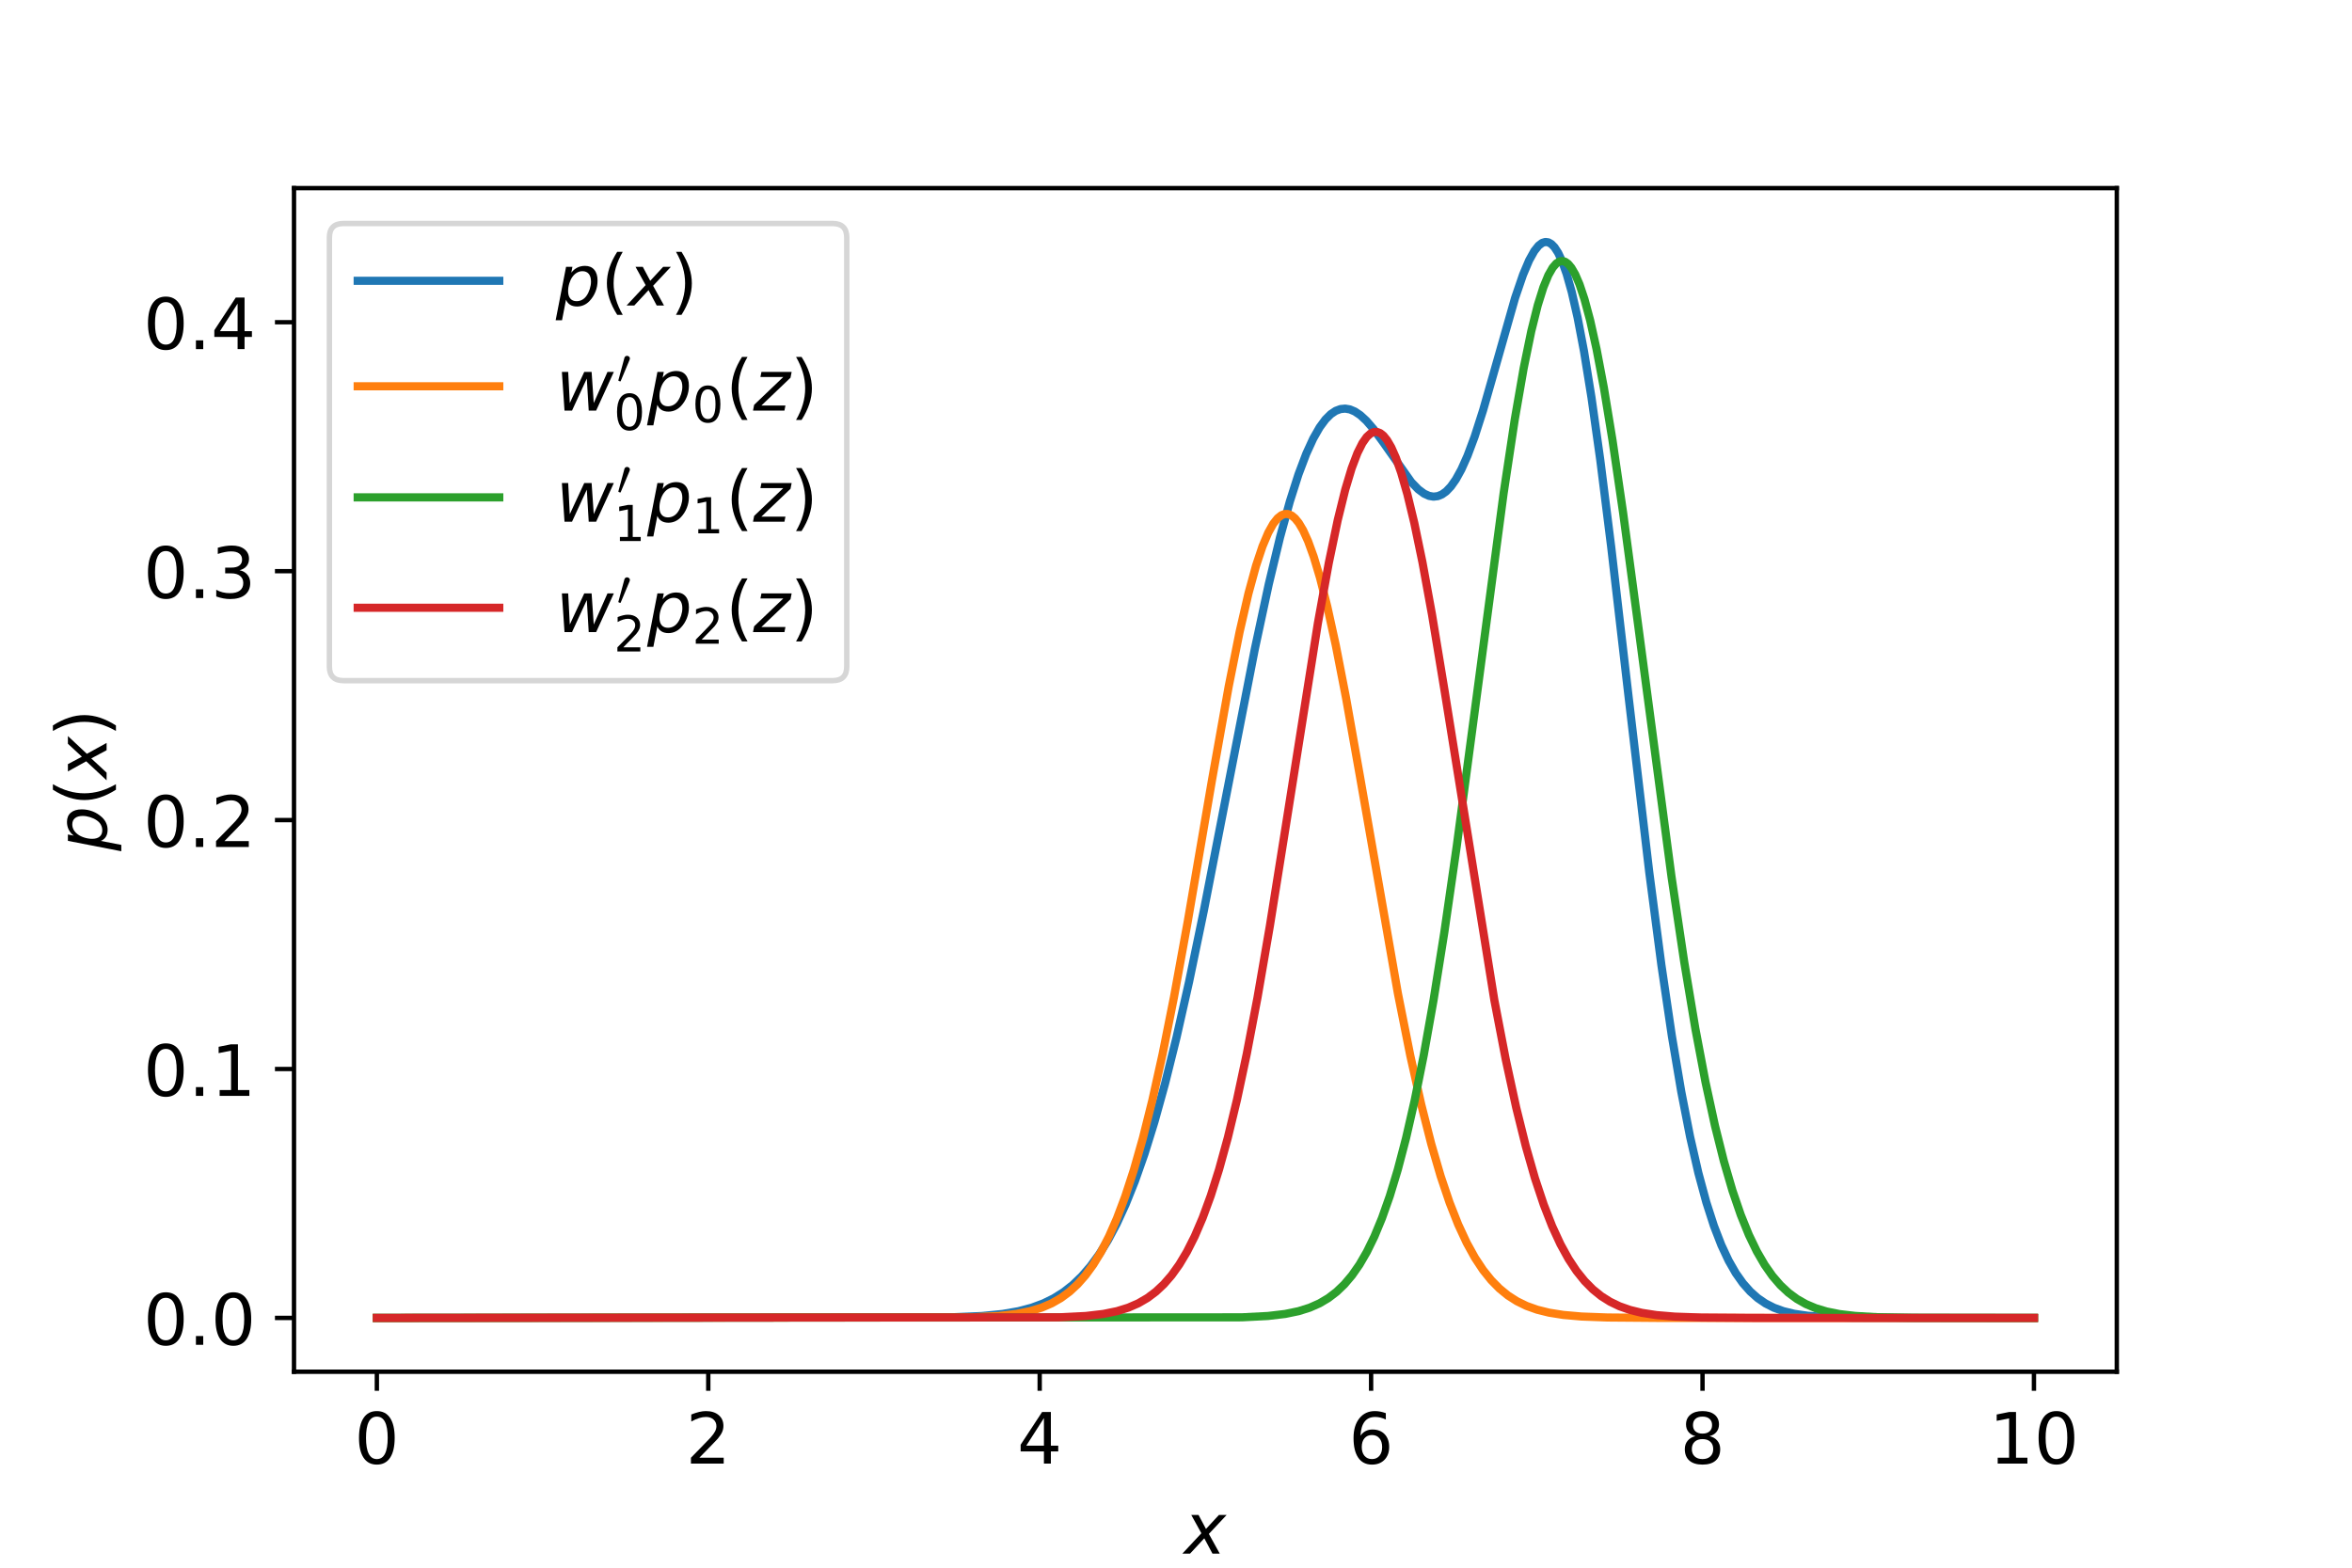 <?xml version="1.0" encoding="utf-8" standalone="no"?>
<!DOCTYPE svg PUBLIC "-//W3C//DTD SVG 1.1//EN"
  "http://www.w3.org/Graphics/SVG/1.1/DTD/svg11.dtd">
<!-- Created with matplotlib (https://matplotlib.org/) -->
<svg height="288pt" version="1.1" viewBox="0 0 432 288" width="432pt" xmlns="http://www.w3.org/2000/svg" xmlns:xlink="http://www.w3.org/1999/xlink">
 <defs>
  <style type="text/css">
*{stroke-linecap:butt;stroke-linejoin:round;}
  </style>
 </defs>
 <g id="figure_1">
  <g id="patch_1">
   <path d="M 0 288 
L 432 288 
L 432 0 
L 0 0 
z
" style="fill:#ffffff;"/>
  </g>
  <g id="axes_1">
   <g id="patch_2">
    <path d="M 54 252 
L 388.8 252 
L 388.8 34.56 
L 54 34.56 
z
" style="fill:#ffffff;"/>
   </g>
   <g id="matplotlib.axis_1">
    <g id="xtick_1">
     <g id="line2d_1">
      <defs>
       <path d="M 0 0 
L 0 3.5 
" id="m96c9486ff6" style="stroke:#000000;stroke-width:0.8;"/>
      </defs>
      <g>
       <use style="stroke:#000000;stroke-width:0.8;" x="69.218" xlink:href="#m96c9486ff6" y="252"/>
      </g>
     </g>
     <g id="text_1">
      <!-- 0 -->
      <defs>
       <path d="M 31.781 66.406 
Q 24.172 66.406 20.328 58.906 
Q 16.5 51.422 16.5 36.375 
Q 16.5 21.391 20.328 13.891 
Q 24.172 6.391 31.781 6.391 
Q 39.453 6.391 43.281 13.891 
Q 47.125 21.391 47.125 36.375 
Q 47.125 51.422 43.281 58.906 
Q 39.453 66.406 31.781 66.406 
z
M 31.781 74.219 
Q 44.047 74.219 50.516 64.516 
Q 56.984 54.828 56.984 36.375 
Q 56.984 17.969 50.516 8.266 
Q 44.047 -1.422 31.781 -1.422 
Q 19.531 -1.422 13.062 8.266 
Q 6.594 17.969 6.594 36.375 
Q 6.594 54.828 13.062 64.516 
Q 19.531 74.219 31.781 74.219 
z
" id="DejaVuSans-48"/>
      </defs>
      <g transform="translate(65.083 268.878)scale(0.13 -0.13)">
       <use xlink:href="#DejaVuSans-48"/>
      </g>
     </g>
    </g>
    <g id="xtick_2">
     <g id="line2d_2">
      <g>
       <use style="stroke:#000000;stroke-width:0.8;" x="130.091" xlink:href="#m96c9486ff6" y="252"/>
      </g>
     </g>
     <g id="text_2">
      <!-- 2 -->
      <defs>
       <path d="M 19.188 8.297 
L 53.609 8.297 
L 53.609 0 
L 7.328 0 
L 7.328 8.297 
Q 12.938 14.109 22.625 23.891 
Q 32.328 33.688 34.812 36.531 
Q 39.547 41.844 41.422 45.531 
Q 43.312 49.219 43.312 52.781 
Q 43.312 58.594 39.234 62.25 
Q 35.156 65.922 28.609 65.922 
Q 23.969 65.922 18.812 64.312 
Q 13.672 62.703 7.812 59.422 
L 7.812 69.391 
Q 13.766 71.781 18.938 73 
Q 24.125 74.219 28.422 74.219 
Q 39.75 74.219 46.484 68.547 
Q 53.219 62.891 53.219 53.422 
Q 53.219 48.922 51.531 44.891 
Q 49.859 40.875 45.406 35.406 
Q 44.188 33.984 37.641 27.219 
Q 31.109 20.453 19.188 8.297 
z
" id="DejaVuSans-50"/>
      </defs>
      <g transform="translate(125.955 268.878)scale(0.13 -0.13)">
       <use xlink:href="#DejaVuSans-50"/>
      </g>
     </g>
    </g>
    <g id="xtick_3">
     <g id="line2d_3">
      <g>
       <use style="stroke:#000000;stroke-width:0.8;" x="190.964" xlink:href="#m96c9486ff6" y="252"/>
      </g>
     </g>
     <g id="text_3">
      <!-- 4 -->
      <defs>
       <path d="M 37.797 64.312 
L 12.891 25.391 
L 37.797 25.391 
z
M 35.203 72.906 
L 47.609 72.906 
L 47.609 25.391 
L 58.016 25.391 
L 58.016 17.188 
L 47.609 17.188 
L 47.609 0 
L 37.797 0 
L 37.797 17.188 
L 4.891 17.188 
L 4.891 26.703 
z
" id="DejaVuSans-52"/>
      </defs>
      <g transform="translate(186.828 268.878)scale(0.13 -0.13)">
       <use xlink:href="#DejaVuSans-52"/>
      </g>
     </g>
    </g>
    <g id="xtick_4">
     <g id="line2d_4">
      <g>
       <use style="stroke:#000000;stroke-width:0.8;" x="251.836" xlink:href="#m96c9486ff6" y="252"/>
      </g>
     </g>
     <g id="text_4">
      <!-- 6 -->
      <defs>
       <path d="M 33.016 40.375 
Q 26.375 40.375 22.484 35.828 
Q 18.609 31.297 18.609 23.391 
Q 18.609 15.531 22.484 10.953 
Q 26.375 6.391 33.016 6.391 
Q 39.656 6.391 43.531 10.953 
Q 47.406 15.531 47.406 23.391 
Q 47.406 31.297 43.531 35.828 
Q 39.656 40.375 33.016 40.375 
z
M 52.594 71.297 
L 52.594 62.312 
Q 48.875 64.062 45.094 64.984 
Q 41.312 65.922 37.594 65.922 
Q 27.828 65.922 22.672 59.328 
Q 17.531 52.734 16.797 39.406 
Q 19.672 43.656 24.016 45.922 
Q 28.375 48.188 33.594 48.188 
Q 44.578 48.188 50.953 41.516 
Q 57.328 34.859 57.328 23.391 
Q 57.328 12.156 50.688 5.359 
Q 44.047 -1.422 33.016 -1.422 
Q 20.359 -1.422 13.672 8.266 
Q 6.984 17.969 6.984 36.375 
Q 6.984 53.656 15.188 63.938 
Q 23.391 74.219 37.203 74.219 
Q 40.922 74.219 44.703 73.484 
Q 48.484 72.75 52.594 71.297 
z
" id="DejaVuSans-54"/>
      </defs>
      <g transform="translate(247.701 268.878)scale(0.13 -0.13)">
       <use xlink:href="#DejaVuSans-54"/>
      </g>
     </g>
    </g>
    <g id="xtick_5">
     <g id="line2d_5">
      <g>
       <use style="stroke:#000000;stroke-width:0.8;" x="312.709" xlink:href="#m96c9486ff6" y="252"/>
      </g>
     </g>
     <g id="text_5">
      <!-- 8 -->
      <defs>
       <path d="M 31.781 34.625 
Q 24.75 34.625 20.719 30.859 
Q 16.703 27.094 16.703 20.516 
Q 16.703 13.922 20.719 10.156 
Q 24.75 6.391 31.781 6.391 
Q 38.812 6.391 42.859 10.172 
Q 46.922 13.969 46.922 20.516 
Q 46.922 27.094 42.891 30.859 
Q 38.875 34.625 31.781 34.625 
z
M 21.922 38.812 
Q 15.578 40.375 12.031 44.719 
Q 8.5 49.078 8.5 55.328 
Q 8.5 64.062 14.719 69.141 
Q 20.953 74.219 31.781 74.219 
Q 42.672 74.219 48.875 69.141 
Q 55.078 64.062 55.078 55.328 
Q 55.078 49.078 51.531 44.719 
Q 48 40.375 41.703 38.812 
Q 48.828 37.156 52.797 32.312 
Q 56.781 27.484 56.781 20.516 
Q 56.781 9.906 50.312 4.234 
Q 43.844 -1.422 31.781 -1.422 
Q 19.734 -1.422 13.25 4.234 
Q 6.781 9.906 6.781 20.516 
Q 6.781 27.484 10.781 32.312 
Q 14.797 37.156 21.922 38.812 
z
M 18.312 54.391 
Q 18.312 48.734 21.844 45.562 
Q 25.391 42.391 31.781 42.391 
Q 38.141 42.391 41.719 45.562 
Q 45.312 48.734 45.312 54.391 
Q 45.312 60.062 41.719 63.234 
Q 38.141 66.406 31.781 66.406 
Q 25.391 66.406 21.844 63.234 
Q 18.312 60.062 18.312 54.391 
z
" id="DejaVuSans-56"/>
      </defs>
      <g transform="translate(308.573 268.878)scale(0.13 -0.13)">
       <use xlink:href="#DejaVuSans-56"/>
      </g>
     </g>
    </g>
    <g id="xtick_6">
     <g id="line2d_6">
      <g>
       <use style="stroke:#000000;stroke-width:0.8;" x="373.582" xlink:href="#m96c9486ff6" y="252"/>
      </g>
     </g>
     <g id="text_6">
      <!-- 10 -->
      <defs>
       <path d="M 12.406 8.297 
L 28.516 8.297 
L 28.516 63.922 
L 10.984 60.406 
L 10.984 69.391 
L 28.422 72.906 
L 38.281 72.906 
L 38.281 8.297 
L 54.391 8.297 
L 54.391 0 
L 12.406 0 
z
" id="DejaVuSans-49"/>
      </defs>
      <g transform="translate(365.311 268.878)scale(0.13 -0.13)">
       <use xlink:href="#DejaVuSans-49"/>
       <use x="63.623" xlink:href="#DejaVuSans-48"/>
      </g>
     </g>
    </g>
    <g id="text_7">
     <!-- $x$ -->
     <defs>
      <path d="M 60.016 54.688 
L 34.906 27.875 
L 50.297 0 
L 39.984 0 
L 28.422 21.688 
L 8.297 0 
L -2.594 0 
L 24.312 28.812 
L 10.016 54.688 
L 20.312 54.688 
L 30.812 34.906 
L 49.125 54.688 
z
" id="DejaVuSans-Oblique-120"/>
     </defs>
     <g transform="translate(217.5 285.46)scale(0.13 -0.13)">
      <use transform="translate(0 0.312)" xlink:href="#DejaVuSans-Oblique-120"/>
     </g>
    </g>
   </g>
   <g id="matplotlib.axis_2">
    <g id="ytick_1">
     <g id="line2d_7">
      <defs>
       <path d="M 0 0 
L -3.5 0 
" id="m4556edfa86" style="stroke:#000000;stroke-width:0.8;"/>
      </defs>
      <g>
       <use style="stroke:#000000;stroke-width:0.8;" x="54" xlink:href="#m4556edfa86" y="242.116"/>
      </g>
     </g>
     <g id="text_8">
      <!-- 0.0 -->
      <defs>
       <path d="M 10.688 12.406 
L 21 12.406 
L 21 0 
L 10.688 0 
z
" id="DejaVuSans-46"/>
      </defs>
      <g transform="translate(26.326 247.055)scale(0.13 -0.13)">
       <use xlink:href="#DejaVuSans-48"/>
       <use x="63.623" xlink:href="#DejaVuSans-46"/>
       <use x="95.41" xlink:href="#DejaVuSans-48"/>
      </g>
     </g>
    </g>
    <g id="ytick_2">
     <g id="line2d_8">
      <g>
       <use style="stroke:#000000;stroke-width:0.8;" x="54" xlink:href="#m4556edfa86" y="196.387"/>
      </g>
     </g>
     <g id="text_9">
      <!-- 0.1 -->
      <g transform="translate(26.326 201.326)scale(0.13 -0.13)">
       <use xlink:href="#DejaVuSans-48"/>
       <use x="63.623" xlink:href="#DejaVuSans-46"/>
       <use x="95.41" xlink:href="#DejaVuSans-49"/>
      </g>
     </g>
    </g>
    <g id="ytick_3">
     <g id="line2d_9">
      <g>
       <use style="stroke:#000000;stroke-width:0.8;" x="54" xlink:href="#m4556edfa86" y="150.657"/>
      </g>
     </g>
     <g id="text_10">
      <!-- 0.2 -->
      <g transform="translate(26.326 155.596)scale(0.13 -0.13)">
       <use xlink:href="#DejaVuSans-48"/>
       <use x="63.623" xlink:href="#DejaVuSans-46"/>
       <use x="95.41" xlink:href="#DejaVuSans-50"/>
      </g>
     </g>
    </g>
    <g id="ytick_4">
     <g id="line2d_10">
      <g>
       <use style="stroke:#000000;stroke-width:0.8;" x="54" xlink:href="#m4556edfa86" y="104.928"/>
      </g>
     </g>
     <g id="text_11">
      <!-- 0.3 -->
      <defs>
       <path d="M 40.578 39.312 
Q 47.656 37.797 51.625 33 
Q 55.609 28.219 55.609 21.188 
Q 55.609 10.406 48.188 4.484 
Q 40.766 -1.422 27.094 -1.422 
Q 22.516 -1.422 17.656 -0.516 
Q 12.797 0.391 7.625 2.203 
L 7.625 11.719 
Q 11.719 9.328 16.594 8.109 
Q 21.484 6.891 26.812 6.891 
Q 36.078 6.891 40.938 10.547 
Q 45.797 14.203 45.797 21.188 
Q 45.797 27.641 41.281 31.266 
Q 36.766 34.906 28.719 34.906 
L 20.219 34.906 
L 20.219 43.016 
L 29.109 43.016 
Q 36.375 43.016 40.234 45.922 
Q 44.094 48.828 44.094 54.297 
Q 44.094 59.906 40.109 62.906 
Q 36.141 65.922 28.719 65.922 
Q 24.656 65.922 20.016 65.031 
Q 15.375 64.156 9.812 62.312 
L 9.812 71.094 
Q 15.438 72.656 20.344 73.438 
Q 25.25 74.219 29.594 74.219 
Q 40.828 74.219 47.359 69.109 
Q 53.906 64.016 53.906 55.328 
Q 53.906 49.266 50.438 45.094 
Q 46.969 40.922 40.578 39.312 
z
" id="DejaVuSans-51"/>
      </defs>
      <g transform="translate(26.326 109.867)scale(0.13 -0.13)">
       <use xlink:href="#DejaVuSans-48"/>
       <use x="63.623" xlink:href="#DejaVuSans-46"/>
       <use x="95.41" xlink:href="#DejaVuSans-51"/>
      </g>
     </g>
    </g>
    <g id="ytick_5">
     <g id="line2d_11">
      <g>
       <use style="stroke:#000000;stroke-width:0.8;" x="54" xlink:href="#m4556edfa86" y="59.198"/>
      </g>
     </g>
     <g id="text_12">
      <!-- 0.4 -->
      <g transform="translate(26.326 64.137)scale(0.13 -0.13)">
       <use xlink:href="#DejaVuSans-48"/>
       <use x="63.623" xlink:href="#DejaVuSans-46"/>
       <use x="95.41" xlink:href="#DejaVuSans-52"/>
      </g>
     </g>
    </g>
    <g id="text_13">
     <!-- $p(x)$ -->
     <defs>
      <path d="M 49.609 33.688 
Q 49.609 40.875 46.484 44.672 
Q 43.359 48.484 37.5 48.484 
Q 33.5 48.484 29.859 46.438 
Q 26.219 44.391 23.391 40.484 
Q 20.609 36.625 18.938 31.156 
Q 17.281 25.688 17.281 20.312 
Q 17.281 13.484 20.406 9.797 
Q 23.531 6.109 29.297 6.109 
Q 33.547 6.109 37.188 8.109 
Q 40.828 10.109 43.406 13.922 
Q 46.188 17.922 47.891 23.344 
Q 49.609 28.766 49.609 33.688 
z
M 21.781 46.391 
Q 25.391 51.125 30.297 53.562 
Q 35.203 56 41.219 56 
Q 49.609 56 54.25 50.5 
Q 58.891 45.016 58.891 35.109 
Q 58.891 27 56 19.656 
Q 53.125 12.312 47.703 6.5 
Q 44.094 2.641 39.547 0.609 
Q 35.016 -1.422 29.984 -1.422 
Q 24.172 -1.422 20.219 1 
Q 16.266 3.422 14.312 8.203 
L 8.688 -20.797 
L -0.297 -20.797 
L 14.406 54.688 
L 23.391 54.688 
z
" id="DejaVuSans-Oblique-112"/>
      <path d="M 31 75.875 
Q 24.469 64.656 21.281 53.656 
Q 18.109 42.672 18.109 31.391 
Q 18.109 20.125 21.312 9.062 
Q 24.516 -2 31 -13.188 
L 23.188 -13.188 
Q 15.875 -1.703 12.234 9.375 
Q 8.594 20.453 8.594 31.391 
Q 8.594 42.281 12.203 53.312 
Q 15.828 64.359 23.188 75.875 
z
" id="DejaVuSans-40"/>
      <path d="M 8.016 75.875 
L 15.828 75.875 
Q 23.141 64.359 26.781 53.312 
Q 30.422 42.281 30.422 31.391 
Q 30.422 20.453 26.781 9.375 
Q 23.141 -1.703 15.828 -13.188 
L 8.016 -13.188 
Q 14.5 -2 17.703 9.062 
Q 20.906 20.125 20.906 31.391 
Q 20.906 42.672 17.703 53.656 
Q 14.5 64.656 8.016 75.875 
z
" id="DejaVuSans-41"/>
     </defs>
     <g transform="translate(19.596 156.345)rotate(-90)scale(0.13 -0.13)">
      <use transform="translate(0 0.125)" xlink:href="#DejaVuSans-Oblique-112"/>
      <use transform="translate(63.477 0.125)" xlink:href="#DejaVuSans-40"/>
      <use transform="translate(102.49 0.125)" xlink:href="#DejaVuSans-Oblique-120"/>
      <use transform="translate(161.67 0.125)" xlink:href="#DejaVuSans-41"/>
     </g>
    </g>
   </g>
   <g id="line2d_12">
    <path clip-path="url(#p0411bdfb81)" d="M 69.218 242.116 
L 174.691 242.006 
L 180.383 241.76 
L 184.157 241.384 
L 187.08 240.876 
L 189.515 240.232 
L 191.645 239.443 
L 193.563 238.501 
L 195.359 237.37 
L 197.064 236.031 
L 198.707 234.453 
L 200.321 232.587 
L 201.904 230.414 
L 203.486 227.861 
L 205.1 224.83 
L 206.743 221.259 
L 208.448 217.006 
L 210.214 211.982 
L 212.04 206.102 
L 213.988 199.063 
L 216.088 190.616 
L 218.402 180.365 
L 221.111 167.309 
L 224.885 147.909 
L 230.486 119.193 
L 233.043 107.298 
L 235.113 98.685 
L 236.909 92.131 
L 238.492 87.16 
L 239.922 83.372 
L 241.201 80.581 
L 242.388 78.502 
L 243.453 77.059 
L 244.427 76.088 
L 245.341 75.475 
L 246.223 75.146 
L 247.076 75.066 
L 247.928 75.208 
L 248.841 75.591 
L 249.846 76.265 
L 250.972 77.301 
L 252.311 78.852 
L 254.046 81.232 
L 259.221 88.576 
L 260.499 89.892 
L 261.565 90.684 
L 262.478 91.099 
L 263.3 91.239 
L 264.091 91.146 
L 264.852 90.833 
L 265.644 90.264 
L 266.496 89.365 
L 267.409 88.069 
L 268.414 86.247 
L 269.54 83.73 
L 270.849 80.223 
L 272.401 75.38 
L 274.532 67.92 
L 278.276 54.752 
L 279.737 50.479 
L 280.863 47.819 
L 281.807 46.123 
L 282.598 45.128 
L 283.268 44.622 
L 283.846 44.448 
L 284.394 44.519 
L 284.942 44.827 
L 285.521 45.418 
L 286.19 46.45 
L 286.921 48.007 
L 287.743 50.303 
L 288.686 53.643 
L 289.752 58.299 
L 290.939 64.539 
L 292.309 73 
L 293.922 84.457 
L 295.931 100.451 
L 299.127 127.991 
L 302.932 160.289 
L 305.154 177.282 
L 307.072 190.288 
L 308.807 200.566 
L 310.42 208.814 
L 311.942 215.462 
L 313.403 220.866 
L 314.803 225.212 
L 316.173 228.751 
L 317.512 231.606 
L 318.821 233.89 
L 320.13 235.741 
L 321.47 237.255 
L 322.839 238.472 
L 324.27 239.45 
L 325.822 240.241 
L 327.557 240.872 
L 329.566 241.358 
L 332.032 241.716 
L 335.319 241.954 
L 340.525 242.082 
L 354.161 242.116 
L 373.582 242.116 
L 373.582 242.116 
" style="fill:none;stroke:#1f77b4;stroke-linecap:square;stroke-width:1.5;"/>
   </g>
   <g id="line2d_13">
    <path clip-path="url(#p0411bdfb81)" d="M 69.218 242.116 
L 178.526 242.006 
L 183.427 241.76 
L 186.684 241.383 
L 189.21 240.874 
L 191.311 240.232 
L 193.167 239.434 
L 194.842 238.476 
L 196.424 237.311 
L 197.916 235.935 
L 199.377 234.28 
L 200.808 232.318 
L 202.238 229.973 
L 203.699 227.135 
L 205.161 223.804 
L 206.683 219.764 
L 208.265 214.904 
L 209.909 209.117 
L 211.644 202.176 
L 213.531 193.679 
L 215.632 183.157 
L 218.158 169.29 
L 222.633 143.174 
L 225.677 126.115 
L 227.686 116.068 
L 229.299 109.062 
L 230.699 103.932 
L 231.886 100.37 
L 232.952 97.845 
L 233.865 96.216 
L 234.656 95.217 
L 235.356 94.66 
L 235.996 94.424 
L 236.604 94.44 
L 237.213 94.693 
L 237.852 95.212 
L 238.553 96.073 
L 239.344 97.41 
L 240.257 99.418 
L 241.292 102.27 
L 242.449 106.136 
L 243.788 111.426 
L 245.341 118.505 
L 247.228 128.204 
L 249.785 142.613 
L 256.755 182.488 
L 259.038 193.943 
L 261.047 202.924 
L 262.874 210.115 
L 264.609 216.07 
L 266.252 220.942 
L 267.835 224.96 
L 269.388 228.305 
L 270.91 231.062 
L 272.401 233.316 
L 273.893 235.177 
L 275.415 236.724 
L 276.967 237.991 
L 278.611 239.044 
L 280.376 239.907 
L 282.324 240.604 
L 284.516 241.149 
L 287.134 241.564 
L 290.482 241.858 
L 295.261 242.036 
L 304.302 242.11 
L 364.115 242.116 
L 373.582 242.116 
L 373.582 242.116 
" style="fill:none;stroke:#ff7f0e;stroke-linecap:square;stroke-width:1.5;"/>
   </g>
   <g id="line2d_14">
    <path clip-path="url(#p0411bdfb81)" d="M 69.218 242.116 
L 228.081 242.005 
L 232.891 241.759 
L 236.057 241.384 
L 238.522 240.874 
L 240.562 240.232 
L 242.358 239.436 
L 243.971 238.481 
L 245.493 237.32 
L 246.923 235.95 
L 248.324 234.297 
L 249.693 232.333 
L 251.063 229.974 
L 252.433 227.169 
L 253.833 223.784 
L 255.264 219.729 
L 256.725 214.909 
L 258.247 209.109 
L 259.83 202.186 
L 261.504 193.849 
L 263.3 183.753 
L 265.278 171.319 
L 267.561 155.484 
L 270.544 133.1 
L 276.176 90.611 
L 278.215 77.1 
L 279.859 67.634 
L 281.259 60.819 
L 282.446 56.071 
L 283.481 52.773 
L 284.394 50.552 
L 285.186 49.169 
L 285.855 48.4 
L 286.434 48.036 
L 286.951 47.948 
L 287.469 48.084 
L 288.017 48.473 
L 288.625 49.197 
L 289.326 50.406 
L 290.117 52.248 
L 291.03 54.981 
L 292.065 58.831 
L 293.252 64.166 
L 294.592 71.252 
L 296.174 80.881 
L 298.123 94.204 
L 300.801 114.213 
L 307.011 161.056 
L 309.355 176.767 
L 311.394 188.973 
L 313.251 198.774 
L 314.986 206.77 
L 316.63 213.327 
L 318.213 218.748 
L 319.735 223.19 
L 321.226 226.871 
L 322.687 229.896 
L 324.118 232.364 
L 325.548 234.401 
L 327.01 236.099 
L 328.501 237.491 
L 330.053 238.635 
L 331.697 239.568 
L 333.493 240.329 
L 335.502 240.933 
L 337.846 241.402 
L 340.768 241.747 
L 344.695 241.973 
L 351.087 242.09 
L 369.838 242.116 
L 373.582 242.116 
L 373.582 242.116 
" style="fill:none;stroke:#2ca02c;stroke-linecap:square;stroke-width:1.5;"/>
   </g>
   <g id="line2d_15">
    <path clip-path="url(#p0411bdfb81)" d="M 69.218 242.116 
L 194.568 242.005 
L 199.438 241.758 
L 202.665 241.381 
L 205.161 240.873 
L 207.261 240.221 
L 209.087 239.425 
L 210.761 238.45 
L 212.314 237.285 
L 213.775 235.913 
L 215.206 234.263 
L 216.606 232.307 
L 218.006 229.968 
L 219.437 227.133 
L 220.898 223.722 
L 222.389 219.653 
L 223.911 214.842 
L 225.525 208.977 
L 227.199 202.034 
L 228.995 193.617 
L 230.973 183.24 
L 233.226 170.194 
L 236.178 151.67 
L 242.053 114.533 
L 244.062 103.429 
L 245.706 95.542 
L 247.076 89.989 
L 248.263 86.033 
L 249.328 83.22 
L 250.241 81.398 
L 251.033 80.273 
L 251.733 79.639 
L 252.342 79.365 
L 252.92 79.346 
L 253.498 79.562 
L 254.107 80.042 
L 254.777 80.867 
L 255.538 82.176 
L 256.39 84.098 
L 257.364 86.865 
L 258.49 90.779 
L 259.769 96.074 
L 261.26 103.262 
L 263.026 112.929 
L 265.309 126.763 
L 274.471 183.733 
L 276.571 194.657 
L 278.489 203.485 
L 280.255 210.598 
L 281.929 216.45 
L 283.542 221.299 
L 285.094 225.277 
L 286.616 228.576 
L 288.108 231.287 
L 289.569 233.496 
L 291.061 235.351 
L 292.552 236.858 
L 294.105 238.113 
L 295.718 239.133 
L 297.453 239.969 
L 299.371 240.646 
L 301.562 241.181 
L 304.21 241.59 
L 307.589 241.874 
L 312.49 242.044 
L 322.109 242.111 
L 373.582 242.116 
L 373.582 242.116 
" style="fill:none;stroke:#d62728;stroke-linecap:square;stroke-width:1.5;"/>
   </g>
   <g id="patch_3">
    <path d="M 54 252 
L 54 34.56 
" style="fill:none;stroke:#000000;stroke-linecap:square;stroke-linejoin:miter;stroke-width:0.8;"/>
   </g>
   <g id="patch_4">
    <path d="M 388.8 252 
L 388.8 34.56 
" style="fill:none;stroke:#000000;stroke-linecap:square;stroke-linejoin:miter;stroke-width:0.8;"/>
   </g>
   <g id="patch_5">
    <path d="M 54 252 
L 388.8 252 
" style="fill:none;stroke:#000000;stroke-linecap:square;stroke-linejoin:miter;stroke-width:0.8;"/>
   </g>
   <g id="patch_6">
    <path d="M 54 34.56 
L 388.8 34.56 
" style="fill:none;stroke:#000000;stroke-linecap:square;stroke-linejoin:miter;stroke-width:0.8;"/>
   </g>
   <g id="legend_1">
    <g id="patch_7">
     <path d="M 63.1 125.04 
L 152.93 125.04 
Q 155.53 125.04 155.53 122.44 
L 155.53 43.66 
Q 155.53 41.06 152.93 41.06 
L 63.1 41.06 
Q 60.5 41.06 60.5 43.66 
L 60.5 122.44 
Q 60.5 125.04 63.1 125.04 
z
" style="fill:#ffffff;opacity:0.8;stroke:#cccccc;stroke-linejoin:miter;"/>
    </g>
    <g id="line2d_16">
     <path d="M 65.7 51.59 
L 91.7 51.59 
" style="fill:none;stroke:#1f77b4;stroke-linecap:square;stroke-width:1.5;"/>
    </g>
    <g id="line2d_17"/>
    <g id="text_14">
     <!-- $p(x)$ -->
     <g transform="translate(102.1 56.14)scale(0.13 -0.13)">
      <use transform="translate(0 0.125)" xlink:href="#DejaVuSans-Oblique-112"/>
      <use transform="translate(63.477 0.125)" xlink:href="#DejaVuSans-40"/>
      <use transform="translate(102.49 0.125)" xlink:href="#DejaVuSans-Oblique-120"/>
      <use transform="translate(161.67 0.125)" xlink:href="#DejaVuSans-41"/>
     </g>
    </g>
    <g id="line2d_18">
     <path d="M 65.7 70.96 
L 91.7 70.96 
" style="fill:none;stroke:#ff7f0e;stroke-linecap:square;stroke-width:1.5;"/>
    </g>
    <g id="line2d_19"/>
    <g id="text_15">
     <!-- $w_0^\prime p_0(z)$ -->
     <defs>
      <path d="M 8.5 54.688 
L 17.391 54.688 
L 19.672 10.688 
L 40.094 54.688 
L 50.484 54.688 
L 53.516 10.688 
L 72.906 54.688 
L 81.891 54.688 
L 56.891 0 
L 46.391 0 
L 43.703 45.312 
L 22.797 0 
L 12.203 0 
z
" id="DejaVuSans-Oblique-119"/>
      <path d="M 3.516 5.422 
Q 2.875 5.609 2.875 6.391 
L 15.094 51.812 
Q 15.672 53.656 17.078 54.781 
Q 18.5 55.906 20.312 55.906 
Q 22.656 55.906 24.438 54.359 
Q 26.219 52.828 26.219 50.484 
Q 26.219 49.469 25.688 48.188 
L 7.625 4.984 
Q 7.281 4.297 6.688 4.297 
Q 6.156 4.297 5 4.781 
Q 3.859 5.281 3.516 5.422 
z
" id="Cmsy10-48"/>
      <path d="M 11.625 54.688 
L 54.297 54.688 
L 52.688 46.484 
L 11.531 7.172 
L 45.516 7.172 
L 44.094 0 
L -0.297 0 
L 1.312 8.203 
L 42.484 47.516 
L 10.203 47.516 
z
" id="DejaVuSans-Oblique-122"/>
     </defs>
     <g transform="translate(102.1 75.51)scale(0.13 -0.13)">
      <use transform="translate(0 0.584)" xlink:href="#DejaVuSans-Oblique-119"/>
      <use transform="translate(86.253 38.866)scale(0.7)" xlink:href="#Cmsy10-48"/>
      <use transform="translate(81.787 -26.759)scale(0.7)" xlink:href="#DejaVuSans-48"/>
      <use transform="translate(129.058 0.584)" xlink:href="#DejaVuSans-Oblique-112"/>
      <use transform="translate(192.534 -15.822)scale(0.7)" xlink:href="#DejaVuSans-48"/>
      <use transform="translate(239.805 0.584)" xlink:href="#DejaVuSans-40"/>
      <use transform="translate(278.818 0.584)" xlink:href="#DejaVuSans-Oblique-122"/>
      <use transform="translate(331.309 0.584)" xlink:href="#DejaVuSans-41"/>
     </g>
    </g>
    <g id="line2d_20">
     <path d="M 65.7 91.37 
L 91.7 91.37 
" style="fill:none;stroke:#2ca02c;stroke-linecap:square;stroke-width:1.5;"/>
    </g>
    <g id="line2d_21"/>
    <g id="text_16">
     <!-- $w_1^\prime p_1(z)$ -->
     <g transform="translate(102.1 95.92)scale(0.13 -0.13)">
      <use transform="translate(0 0.584)" xlink:href="#DejaVuSans-Oblique-119"/>
      <use transform="translate(86.253 38.866)scale(0.7)" xlink:href="#Cmsy10-48"/>
      <use transform="translate(81.787 -26.759)scale(0.7)" xlink:href="#DejaVuSans-49"/>
      <use transform="translate(129.058 0.584)" xlink:href="#DejaVuSans-Oblique-112"/>
      <use transform="translate(192.534 -15.822)scale(0.7)" xlink:href="#DejaVuSans-49"/>
      <use transform="translate(239.805 0.584)" xlink:href="#DejaVuSans-40"/>
      <use transform="translate(278.818 0.584)" xlink:href="#DejaVuSans-Oblique-122"/>
      <use transform="translate(331.309 0.584)" xlink:href="#DejaVuSans-41"/>
     </g>
    </g>
    <g id="line2d_22">
     <path d="M 65.7 111.65 
L 91.7 111.65 
" style="fill:none;stroke:#d62728;stroke-linecap:square;stroke-width:1.5;"/>
    </g>
    <g id="line2d_23"/>
    <g id="text_17">
     <!-- $w_2^\prime p_2(z)$ -->
     <g transform="translate(102.1 116.2)scale(0.13 -0.13)">
      <use transform="translate(0 0.584)" xlink:href="#DejaVuSans-Oblique-119"/>
      <use transform="translate(86.253 38.866)scale(0.7)" xlink:href="#Cmsy10-48"/>
      <use transform="translate(81.787 -26.759)scale(0.7)" xlink:href="#DejaVuSans-50"/>
      <use transform="translate(129.058 0.584)" xlink:href="#DejaVuSans-Oblique-112"/>
      <use transform="translate(192.534 -15.822)scale(0.7)" xlink:href="#DejaVuSans-50"/>
      <use transform="translate(239.805 0.584)" xlink:href="#DejaVuSans-40"/>
      <use transform="translate(278.818 0.584)" xlink:href="#DejaVuSans-Oblique-122"/>
      <use transform="translate(331.309 0.584)" xlink:href="#DejaVuSans-41"/>
     </g>
    </g>
   </g>
  </g>
 </g>
 <defs>
  <clipPath id="p0411bdfb81">
   <rect height="217.44" width="334.8" x="54" y="34.56"/>
  </clipPath>
 </defs>
</svg>
